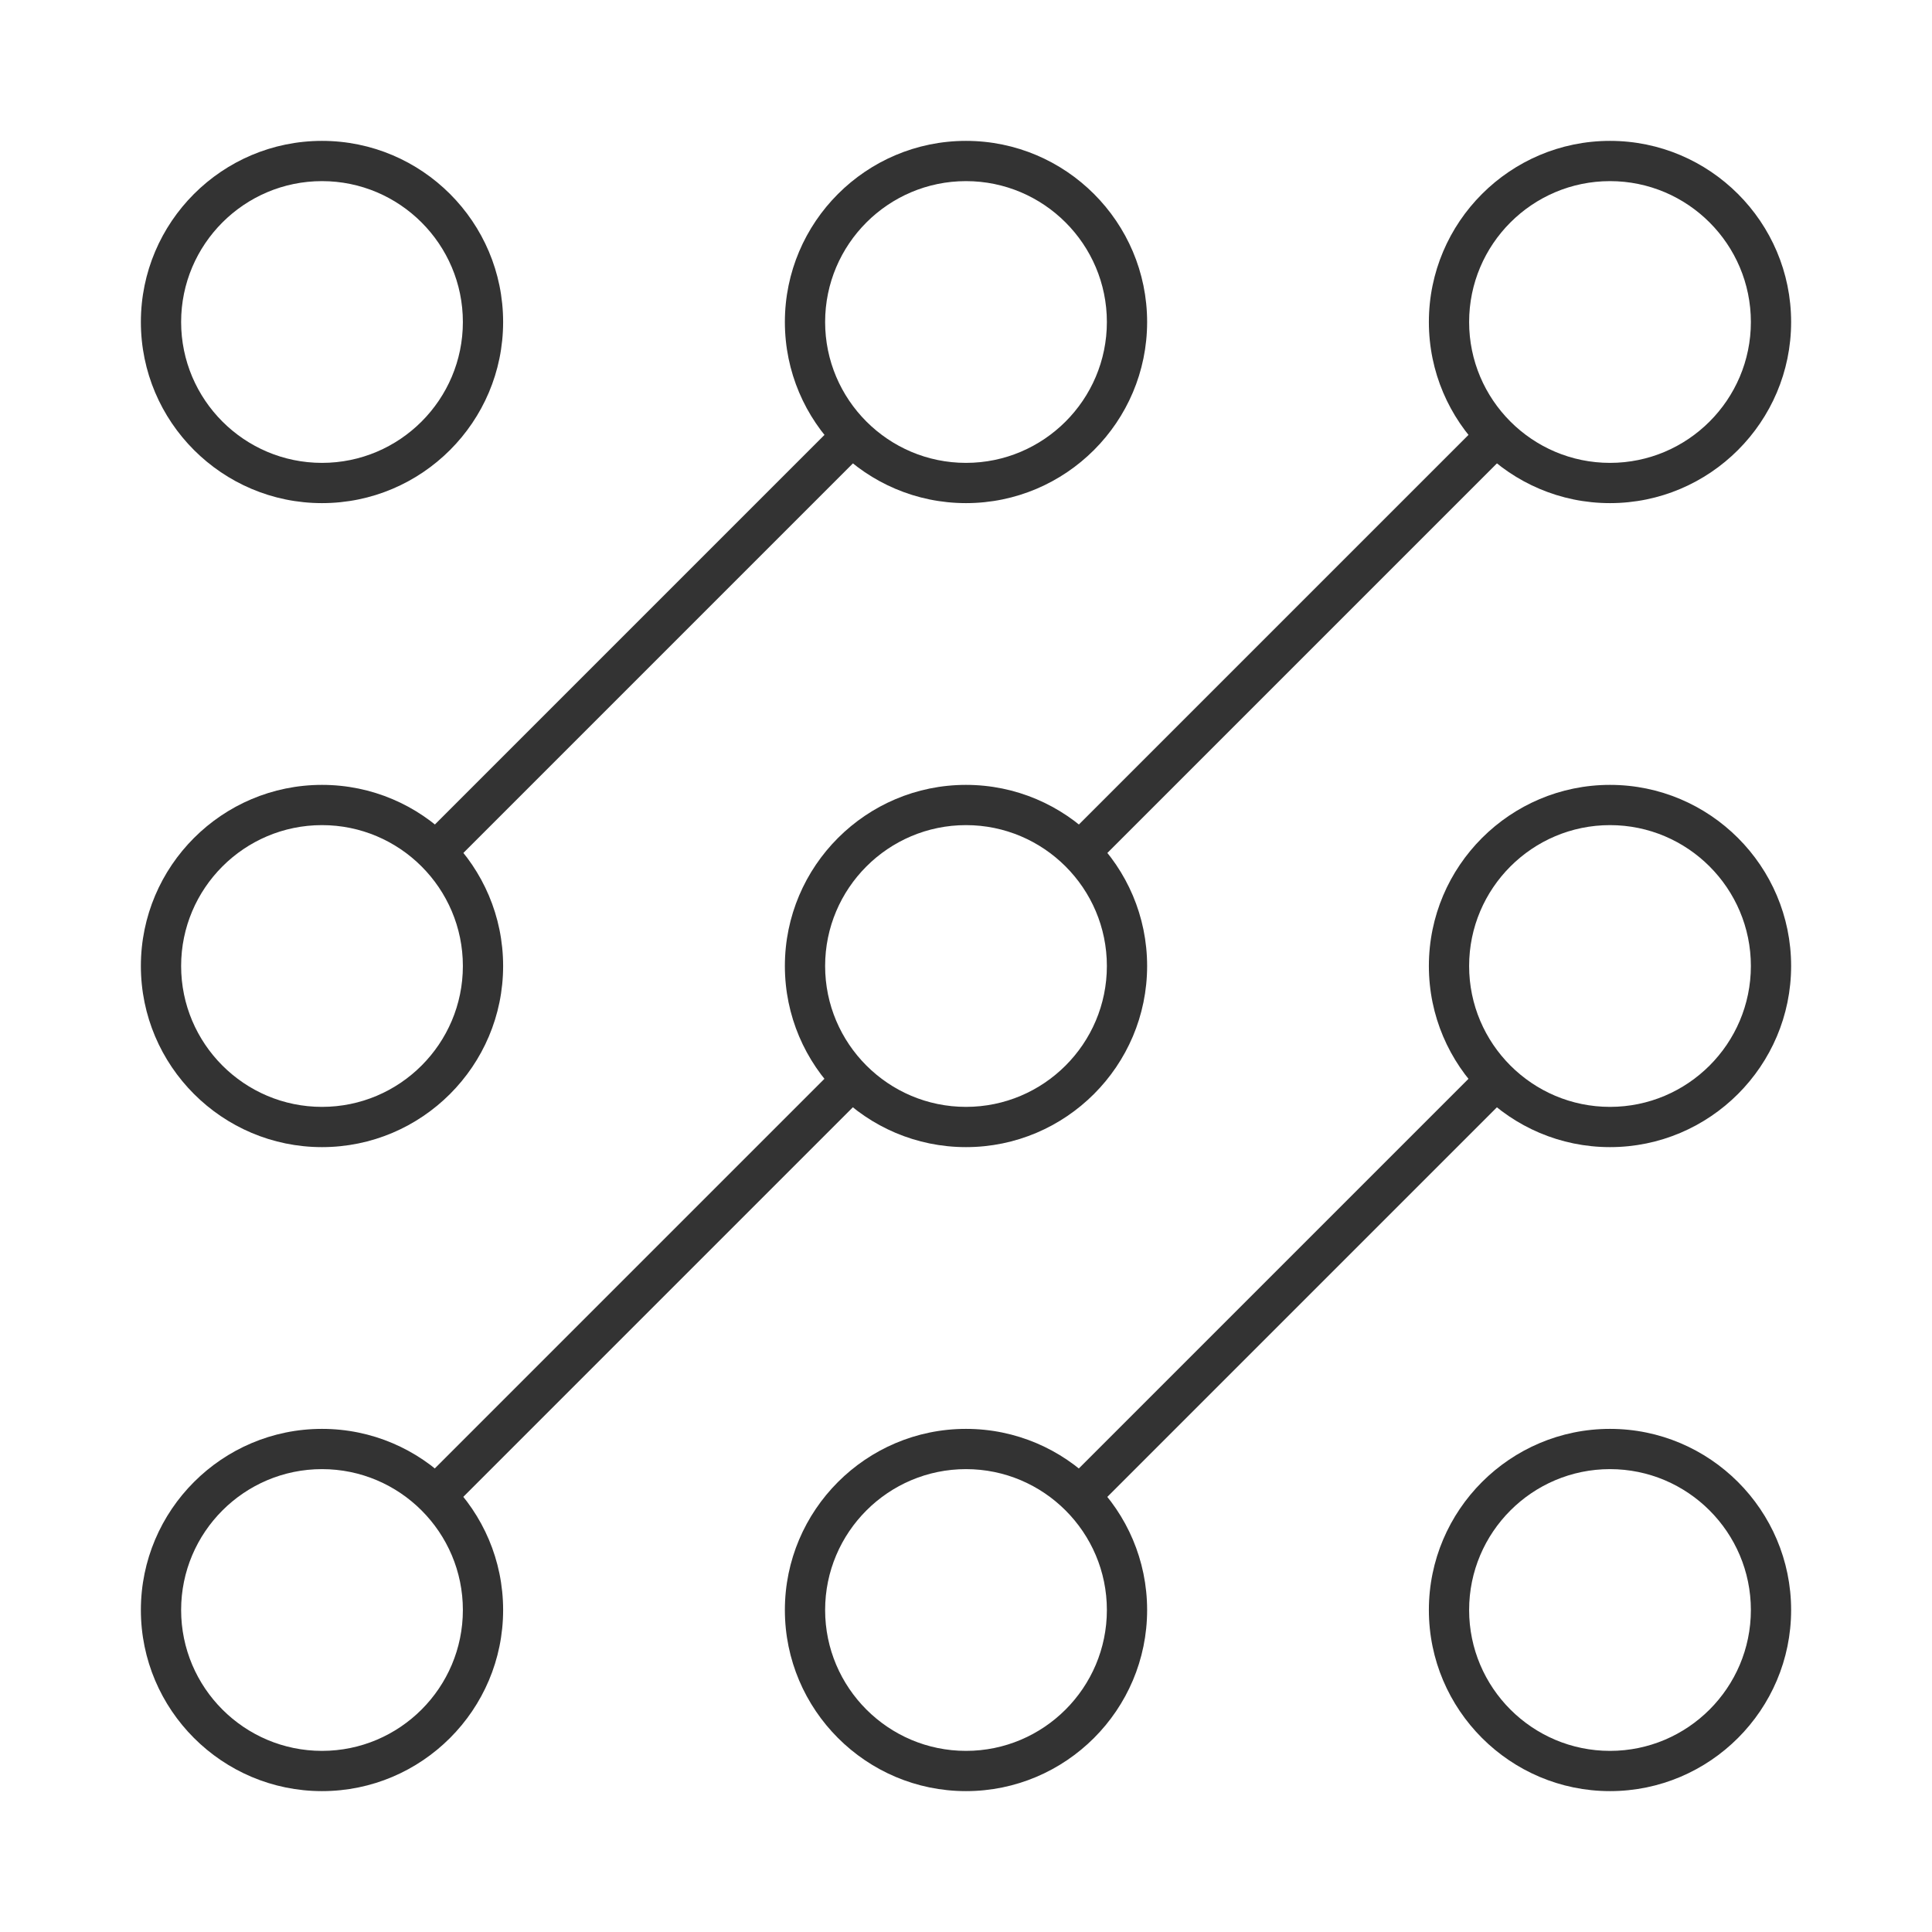 <?xml version="1.0" encoding="iso-8859-1"?>
<svg version="1.1" id="&#x56FE;&#x5C42;_1" xmlns="http://www.w3.org/2000/svg" xmlns:xlink="http://www.w3.org/1999/xlink" x="0px"
	 y="0px" viewBox="0 0 24 24" style="enable-background:new 0 0 24 24;" xml:space="preserve">
<rect x="12.343" y="15.75" transform="matrix(0.707 -0.707 0.707 0.707 -6.627 16)" style="fill:#333333;" width="7.314" height="0.5"/>
<rect x="4.343" y="15.75" transform="matrix(0.707 -0.707 0.707 0.707 -8.971 10.343)" style="fill:#333333;" width="7.314" height="0.5"/>
<rect x="12.343" y="7.75" transform="matrix(0.707 -0.707 0.707 0.707 -0.971 13.657)" style="fill:#333333;" width="7.314" height="0.5"/>
<rect x="4.343" y="7.75" transform="matrix(0.707 -0.707 0.707 0.707 -3.314 8)" style="fill:#333333;" width="7.314" height="0.5"/>
<path style="fill:#333333;" d="M4,6.25C2.759,6.25,1.75,5.241,1.75,4S2.759,1.75,4,1.75S6.25,2.759,6.25,4S5.241,6.25,4,6.25z
	 M4,2.25C3.035,2.25,2.25,3.035,2.25,4S3.035,5.75,4,5.75S5.75,4.965,5.75,4S4.965,2.25,4,2.25z"/>
<path style="fill:#333333;" d="M12,6.25c-1.241,0-2.25-1.009-2.25-2.25S10.759,1.75,12,1.75c1.24,0,2.25,1.009,2.25,2.25
	S13.24,6.25,12,6.25z M12,2.25c-0.965,0-1.75,0.785-1.75,1.75S11.035,5.75,12,5.75S13.75,4.965,13.75,4S12.965,2.25,12,2.25z"/>
<path style="fill:#333333;" d="M20,6.25c-1.24,0-2.25-1.009-2.25-2.25S18.76,1.75,20,1.75S22.25,2.759,22.25,4S21.24,6.25,20,6.25z
	 M20,2.25c-0.965,0-1.75,0.785-1.75,1.75S19.035,5.75,20,5.75S21.75,4.965,21.75,4S20.965,2.25,20,2.25z"/>
<path style="fill:#333333;" d="M20,14.25c-1.24,0-2.25-1.01-2.25-2.25c0-1.241,1.01-2.25,2.25-2.25s2.25,1.009,2.25,2.25
	C22.25,13.24,21.24,14.25,20,14.25z M20,10.25c-0.965,0-1.75,0.785-1.75,1.75s0.785,1.75,1.75,1.75s1.75-0.785,1.75-1.75
	S20.965,10.25,20,10.25z"/>
<path style="fill:#333333;" d="M20,22.25c-1.24,0-2.25-1.01-2.25-2.25s1.01-2.25,2.25-2.25s2.25,1.01,2.25,2.25
	S21.24,22.25,20,22.25z M20,18.25c-0.965,0-1.75,0.785-1.75,1.75s0.785,1.75,1.75,1.75s1.75-0.785,1.75-1.75S20.965,18.25,20,18.25z
	"/>
<path style="fill:#333333;" d="M12,22.25c-1.241,0-2.25-1.01-2.25-2.25s1.009-2.25,2.25-2.25c1.24,0,2.25,1.01,2.25,2.25
	S13.24,22.25,12,22.25z M12,18.25c-0.965,0-1.75,0.785-1.75,1.75s0.785,1.75,1.75,1.75s1.75-0.785,1.75-1.75S12.965,18.25,12,18.25z
	"/>
<path style="fill:#333333;" d="M4,22.25c-1.241,0-2.25-1.01-2.25-2.25S2.759,17.75,4,17.75S6.25,18.76,6.25,20S5.241,22.25,4,22.25z
	 M4,18.25c-0.965,0-1.75,0.785-1.75,1.75S3.035,21.75,4,21.75S5.75,20.965,5.75,20S4.965,18.25,4,18.25z"/>
<path style="fill:#333333;" d="M4,14.25c-1.241,0-2.25-1.01-2.25-2.25c0-1.241,1.009-2.25,2.25-2.25S6.25,10.759,6.25,12
	C6.25,13.24,5.241,14.25,4,14.25z M4,10.25c-0.965,0-1.75,0.785-1.75,1.75S3.035,13.75,4,13.75S5.75,12.965,5.75,12
	S4.965,10.25,4,10.25z"/>
<path style="fill:#333333;" d="M12,14.25c-1.241,0-2.25-1.01-2.25-2.25c0-1.241,1.009-2.25,2.25-2.25c1.24,0,2.25,1.009,2.25,2.25
	C14.25,13.24,13.24,14.25,12,14.25z M12,10.25c-0.965,0-1.75,0.785-1.75,1.75s0.785,1.75,1.75,1.75s1.75-0.785,1.75-1.75
	S12.965,10.25,12,10.25z"/>
</svg>






